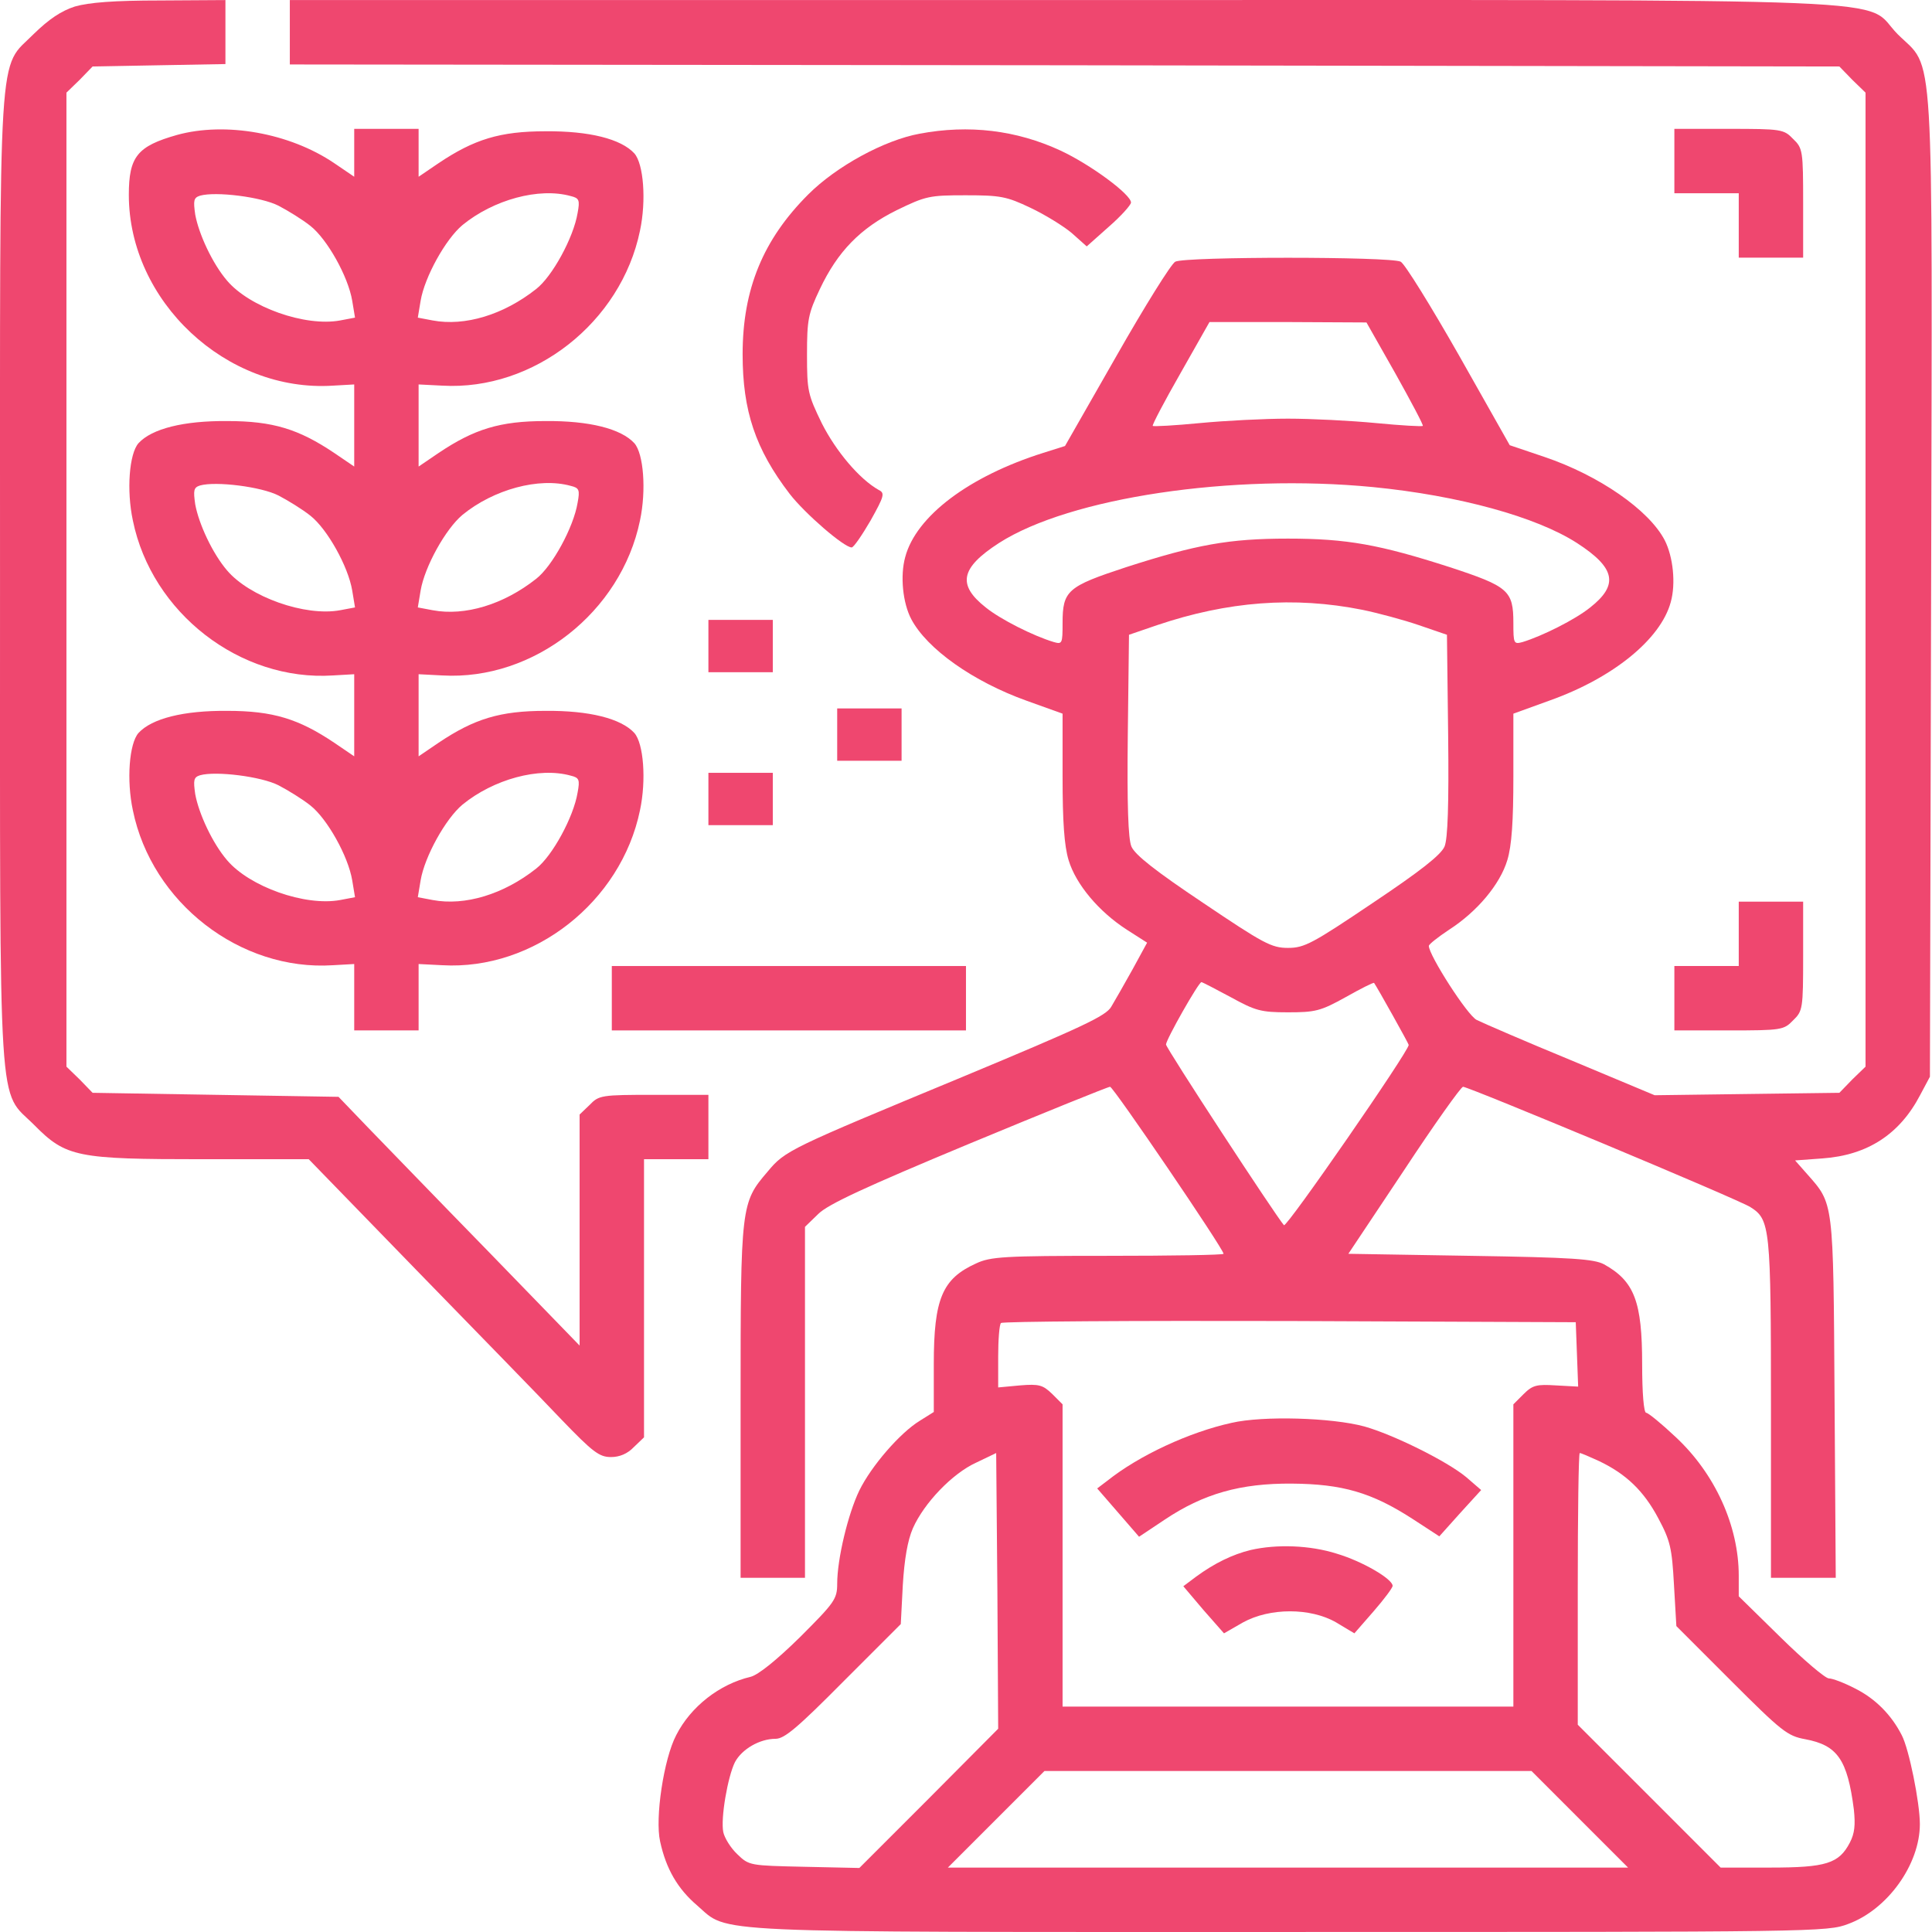 <svg width="82" height="82" viewBox="0 0 82 82" fill="none" xmlns="http://www.w3.org/2000/svg">
<path d="M3.179 0.276C2.598 0.464 2.085 0.806 1.436 1.438C-0.101 2.992 0.001 1.284 0.001 24.619C0.001 47.937 -0.101 46.194 1.453 47.749C2.803 49.115 3.264 49.201 8.611 49.201H13.104L17.699 53.933C20.227 56.529 22.994 59.365 23.832 60.253C25.164 61.637 25.437 61.842 25.933 61.842C26.291 61.842 26.633 61.705 26.906 61.415L27.334 61.005V55.094V49.201H28.7H30.067V47.834V46.468H27.761C25.523 46.468 25.42 46.485 25.027 46.895L24.6 47.304V52.207V57.11L20.723 53.113C18.57 50.909 16.281 48.535 15.598 47.834L14.368 46.553L9.158 46.468L3.93 46.382L3.384 45.818L2.82 45.272V24.602V3.932L3.384 3.385L3.93 2.822L6.749 2.77L9.568 2.719V1.352V0.003L6.8 0.02C4.836 0.02 3.777 0.105 3.179 0.276Z" fill="#EF476F"/>
<path d="M12.301 1.37V2.736L45.185 2.77L78.069 2.822L78.615 3.385L79.179 3.932V24.602V45.272L78.615 45.818L78.069 46.382L74.14 46.433L70.228 46.485L66.675 44.998C64.727 44.196 62.916 43.41 62.677 43.29C62.284 43.102 60.644 40.54 60.644 40.147C60.644 40.079 61.037 39.771 61.498 39.464C62.694 38.695 63.668 37.533 63.975 36.508C64.163 35.894 64.232 34.851 64.232 32.972V30.29L65.786 29.727C68.468 28.77 70.484 27.13 70.911 25.558C71.133 24.773 71.013 23.628 70.655 22.928C69.989 21.647 67.87 20.177 65.547 19.392L64.078 18.896L61.926 15.087C60.73 12.986 59.62 11.192 59.449 11.107C59.022 10.885 50.309 10.885 49.882 11.107C49.712 11.192 48.584 13.003 47.388 15.104L45.202 18.93L44.279 19.221C41.136 20.212 38.881 21.903 38.42 23.645C38.198 24.448 38.318 25.593 38.676 26.276C39.343 27.54 41.29 28.924 43.579 29.744L45.099 30.29V32.972C45.099 34.851 45.168 35.894 45.355 36.508C45.663 37.533 46.637 38.695 47.833 39.464L48.687 40.01L48.072 41.138C47.73 41.753 47.32 42.47 47.166 42.727C46.944 43.119 45.953 43.581 40.829 45.716C33.5 48.757 33.329 48.825 32.578 49.73C31.45 51.046 31.433 51.148 31.433 59.484V66.967H32.8H34.166V59.519V52.071L34.73 51.524C35.14 51.114 36.729 50.38 41.119 48.552C44.331 47.219 47.03 46.126 47.115 46.126C47.252 46.126 51.932 53.01 51.932 53.215C51.932 53.266 49.729 53.301 47.03 53.301C42.622 53.301 42.041 53.335 41.426 53.625C39.992 54.274 39.633 55.128 39.633 57.896V59.929L39.035 60.304C38.198 60.817 36.985 62.218 36.473 63.26C35.994 64.251 35.533 66.164 35.533 67.223C35.533 67.872 35.413 68.026 33.962 69.478C32.954 70.469 32.185 71.084 31.86 71.169C30.545 71.476 29.315 72.433 28.7 73.646C28.171 74.654 27.795 77.165 28.017 78.156C28.273 79.334 28.768 80.171 29.588 80.872C30.972 82.068 29.537 81.999 54.768 81.999C77.095 81.999 77.556 81.999 78.444 81.658C80.118 81.043 81.485 79.129 81.485 77.421C81.485 76.516 81.024 74.227 80.716 73.646C80.272 72.775 79.589 72.091 78.735 71.664C78.274 71.425 77.778 71.237 77.624 71.237C77.471 71.237 76.548 70.451 75.575 69.495L73.798 67.752V66.881C73.798 64.763 72.79 62.542 71.116 60.988C70.518 60.424 69.954 59.963 69.869 59.963C69.766 59.963 69.698 59.109 69.698 57.913C69.698 55.248 69.374 54.377 68.075 53.659C67.648 53.437 66.76 53.369 62.404 53.301L57.228 53.215L59.585 49.679C60.867 47.732 62.011 46.126 62.096 46.126C62.336 46.126 73.798 50.909 74.293 51.234C75.13 51.763 75.165 52.071 75.165 59.792V66.967H76.531H77.915L77.864 59.314C77.812 50.909 77.829 51.114 76.702 49.833L76.189 49.252L77.351 49.167C79.264 49.03 80.631 48.142 81.502 46.468L81.912 45.699L81.963 24.944C82.015 1.25 82.117 3.01 80.546 1.455C78.974 -0.134 82.322 0.003 45.082 0.003H12.301V1.37ZM59.227 15.856C59.893 17.051 60.422 18.042 60.388 18.076C60.354 18.11 59.466 18.059 58.407 17.957C57.33 17.854 55.656 17.769 54.666 17.769C53.675 17.769 52.001 17.854 50.924 17.957C49.865 18.059 48.96 18.11 48.926 18.076C48.892 18.042 49.421 17.034 50.105 15.838L51.334 13.669H54.666L57.997 13.686L59.227 15.856ZM58.27 20.673C61.926 21.032 65.206 21.937 66.931 23.047C68.571 24.107 68.707 24.824 67.495 25.781C66.862 26.293 65.462 26.994 64.625 27.25C64.249 27.352 64.232 27.318 64.232 26.447C64.232 25.063 64.027 24.892 61.533 24.072C58.56 23.116 57.177 22.86 54.666 22.86C52.154 22.86 50.771 23.116 47.798 24.072C45.304 24.892 45.099 25.063 45.099 26.447C45.099 27.318 45.082 27.352 44.724 27.25C43.869 26.994 42.469 26.293 41.837 25.781C40.624 24.824 40.76 24.107 42.4 23.047C45.407 21.117 52.291 20.092 58.27 20.673ZM57.826 25.883C58.492 26.02 59.568 26.31 60.217 26.532L61.413 26.942L61.464 31.196C61.498 34.168 61.447 35.603 61.311 35.928C61.157 36.286 60.286 36.97 58.27 38.319C55.708 40.044 55.366 40.232 54.666 40.232C53.965 40.232 53.623 40.044 51.061 38.319C49.045 36.97 48.174 36.286 48.02 35.928C47.884 35.603 47.833 34.168 47.867 31.196L47.918 26.942L49.114 26.532C52.103 25.524 54.922 25.302 57.826 25.883ZM52.223 42.316C53.282 42.897 53.504 42.966 54.666 42.966C55.827 42.966 56.049 42.914 57.125 42.316C57.758 41.958 58.304 41.684 58.321 41.719C58.475 41.941 59.79 44.298 59.79 44.349C59.79 44.623 54.614 52.105 54.495 52.002C54.136 51.592 49.489 44.486 49.489 44.332C49.489 44.127 50.873 41.684 50.993 41.684C51.027 41.684 51.591 41.975 52.223 42.316ZM66.931 57.486L66.982 58.852L66.043 58.801C65.222 58.75 65.052 58.784 64.659 59.177L64.232 59.604V66.027V72.433H54.666H45.099V66.027V59.604L44.655 59.16C44.262 58.784 44.108 58.733 43.288 58.801L42.366 58.887V57.571C42.366 56.854 42.417 56.205 42.486 56.153C42.537 56.085 48.055 56.051 54.734 56.068L66.88 56.119L66.931 57.486ZM39.428 76.328L36.473 79.283L34.132 79.232C31.826 79.181 31.792 79.181 31.297 78.702C31.006 78.429 30.75 78.002 30.699 77.763C30.579 77.182 30.887 75.405 31.194 74.79C31.485 74.244 32.236 73.8 32.919 73.8C33.295 73.8 33.859 73.321 35.806 71.357L38.232 68.931L38.318 67.274C38.386 66.164 38.523 65.378 38.745 64.865C39.223 63.789 40.419 62.542 41.426 62.081L42.281 61.671L42.332 67.513L42.366 73.373L39.428 76.328ZM67.87 62.013C69.015 62.559 69.766 63.277 70.382 64.438C70.894 65.395 70.962 65.703 71.048 67.257L71.15 69.016L73.473 71.34C75.626 73.492 75.865 73.68 76.617 73.817C77.983 74.073 78.41 74.671 78.684 76.806C78.752 77.455 78.718 77.814 78.513 78.207C78.052 79.095 77.505 79.266 75.13 79.266H73.029L69.989 76.225L66.965 73.202V67.428C66.965 64.268 66.999 61.671 67.05 61.671C67.102 61.671 67.46 61.825 67.87 62.013ZM67.05 77.216L69.1 79.266H54.666H40.231L42.281 77.216L44.331 75.166H54.666H65.001L67.05 77.216Z" fill="#EF476F"/>
<path d="M52.274 60.39C50.48 60.783 48.345 61.773 46.995 62.85L46.568 63.174L47.457 64.199L48.345 65.224L49.421 64.507C51.078 63.396 52.65 62.952 54.836 62.969C56.972 62.986 58.219 63.345 59.961 64.472L61.089 65.207L61.977 64.216L62.865 63.242L62.233 62.696C61.413 62.013 59.124 60.885 57.911 60.544C56.528 60.168 53.606 60.082 52.274 60.39Z" fill="#EF476F"/>
<path d="M53.077 65.788C52.308 65.976 51.539 66.352 50.771 66.915L50.224 67.325L51.078 68.333L51.95 69.324L52.752 68.863C53.897 68.231 55.622 68.231 56.715 68.863L57.484 69.324L58.304 68.384C58.748 67.872 59.107 67.394 59.107 67.308C59.107 67.018 57.826 66.266 56.733 65.942C55.605 65.583 54.187 65.532 53.077 65.788Z" fill="#EF476F"/>
<path d="M7.518 5.726C5.827 6.204 5.468 6.648 5.468 8.271C5.468 12.781 9.602 16.659 14.129 16.368L15.034 16.317V18.059V19.802L14.18 19.221C12.677 18.213 11.583 17.871 9.653 17.871C7.791 17.854 6.441 18.196 5.878 18.811C5.485 19.255 5.365 20.81 5.639 22.091C6.441 26.02 10.2 28.924 14.129 28.668L15.034 28.616V30.359V32.101L14.18 31.52C12.677 30.512 11.583 30.171 9.653 30.171C7.791 30.154 6.441 30.495 5.878 31.11C5.485 31.555 5.365 33.109 5.639 34.39C6.441 38.319 10.2 41.223 14.129 40.967L15.034 40.916V42.316V43.734H16.401H17.767V42.316V40.916L18.775 40.967C22.653 41.189 26.36 38.285 27.163 34.39C27.436 33.109 27.316 31.555 26.924 31.11C26.36 30.495 25.01 30.154 23.148 30.171C21.218 30.171 20.125 30.512 18.621 31.52L17.767 32.101V30.359V28.616L18.775 28.668C22.653 28.89 26.36 25.986 27.163 22.091C27.436 20.81 27.316 19.255 26.924 18.811C26.36 18.196 25.01 17.854 23.148 17.871C21.218 17.871 20.125 18.213 18.621 19.221L17.767 19.802V18.059V16.317L18.775 16.368C22.653 16.59 26.36 13.686 27.163 9.791C27.436 8.51 27.316 6.956 26.924 6.511C26.36 5.897 25.01 5.555 23.148 5.572C21.218 5.572 20.125 5.914 18.621 6.921L17.767 7.502V6.477V5.469H16.401H15.034V6.477V7.502L14.18 6.921C12.284 5.64 9.568 5.162 7.518 5.726ZM11.822 8.732C12.215 8.937 12.83 9.313 13.172 9.586C13.889 10.15 14.778 11.739 14.949 12.764L15.068 13.481L14.436 13.601C12.95 13.874 10.592 13.037 9.636 11.91C9.021 11.192 8.44 9.945 8.286 9.108C8.201 8.51 8.218 8.391 8.491 8.305C9.158 8.117 11.088 8.356 11.822 8.732ZM24.224 8.322C24.583 8.408 24.617 8.493 24.515 9.04C24.344 10.082 23.439 11.739 22.755 12.268C21.372 13.362 19.732 13.857 18.365 13.601L17.733 13.481L17.853 12.764C18.023 11.756 18.912 10.15 19.629 9.552C20.945 8.476 22.875 7.946 24.224 8.322ZM11.822 21.032C12.215 21.237 12.83 21.613 13.172 21.886C13.889 22.45 14.778 24.038 14.949 25.063L15.068 25.781L14.436 25.9C12.95 26.174 10.592 25.337 9.636 24.209C9.021 23.491 8.44 22.244 8.286 21.407C8.201 20.81 8.218 20.69 8.491 20.605C9.158 20.417 11.088 20.656 11.822 21.032ZM24.224 20.622C24.583 20.707 24.617 20.793 24.515 21.339C24.344 22.381 23.439 24.038 22.755 24.568C21.372 25.661 19.732 26.156 18.365 25.9L17.733 25.781L17.853 25.063C18.023 24.055 18.912 22.45 19.629 21.852C20.945 20.775 22.875 20.246 24.224 20.622ZM11.822 33.331C12.215 33.536 12.83 33.912 13.172 34.185C13.889 34.749 14.778 36.338 14.949 37.363L15.068 38.08L14.436 38.2C12.95 38.473 10.592 37.636 9.636 36.508C9.021 35.791 8.44 34.544 8.286 33.707C8.201 33.109 8.218 32.989 8.491 32.904C9.158 32.716 11.088 32.955 11.822 33.331ZM24.224 32.921C24.583 33.007 24.617 33.092 24.515 33.639C24.344 34.681 23.439 36.338 22.755 36.867C21.372 37.961 19.732 38.456 18.365 38.2L17.733 38.08L17.853 37.363C18.023 36.355 18.912 34.749 19.629 34.151C20.945 33.075 22.875 32.545 24.224 32.921Z" fill="#EF476F"/>
<path d="M39.035 5.674C37.532 5.948 35.499 7.058 34.303 8.254C32.39 10.167 31.519 12.268 31.519 15.036C31.519 17.444 32.065 19.067 33.517 20.963C34.166 21.8 35.823 23.235 36.148 23.235C36.233 23.235 36.592 22.706 36.951 22.091C37.532 21.049 37.566 20.929 37.292 20.793C36.472 20.331 35.482 19.153 34.884 17.974C34.286 16.744 34.252 16.59 34.252 15.053C34.252 13.567 34.303 13.31 34.798 12.268C35.55 10.68 36.507 9.689 38.061 8.92C39.291 8.322 39.445 8.288 40.982 8.288C42.468 8.288 42.725 8.339 43.733 8.818C44.348 9.108 45.15 9.603 45.492 9.894L46.124 10.458L47.064 9.621C47.576 9.176 48.003 8.698 48.003 8.596C48.003 8.254 46.295 6.99 45.014 6.392C43.135 5.521 41.119 5.282 39.035 5.674Z" fill="#EF476F"/>
<path d="M71.065 6.836V8.203H72.431H73.798V9.569V10.936H75.165H76.531V8.63C76.531 6.392 76.514 6.289 76.104 5.896C75.711 5.486 75.609 5.469 73.371 5.469H71.065V6.836Z" fill="#EF476F"/>
<path d="M30.067 27.42V28.531H31.433H32.8V27.42V26.31H31.433H30.067V27.42Z" fill="#EF476F"/>
<path d="M35.533 31.179V32.289H36.9H38.266V31.179V30.068H36.9H35.533V31.179Z" fill="#EF476F"/>
<path d="M30.067 33.912V35.022H31.433H32.8V33.912V32.801H31.433H30.067V33.912Z" fill="#EF476F"/>
<path d="M73.798 39.635V41.001H72.431H71.065V42.368V43.734H73.371C75.609 43.734 75.711 43.717 76.104 43.307C76.514 42.914 76.531 42.812 76.531 40.574V38.268H75.165H73.798V39.635Z" fill="#EF476F"/>
<path d="M25.967 42.368V43.734H33.483H40.999V42.368V41.001H33.483H25.967V42.368Z" fill="#EF476F"/>
</svg>
